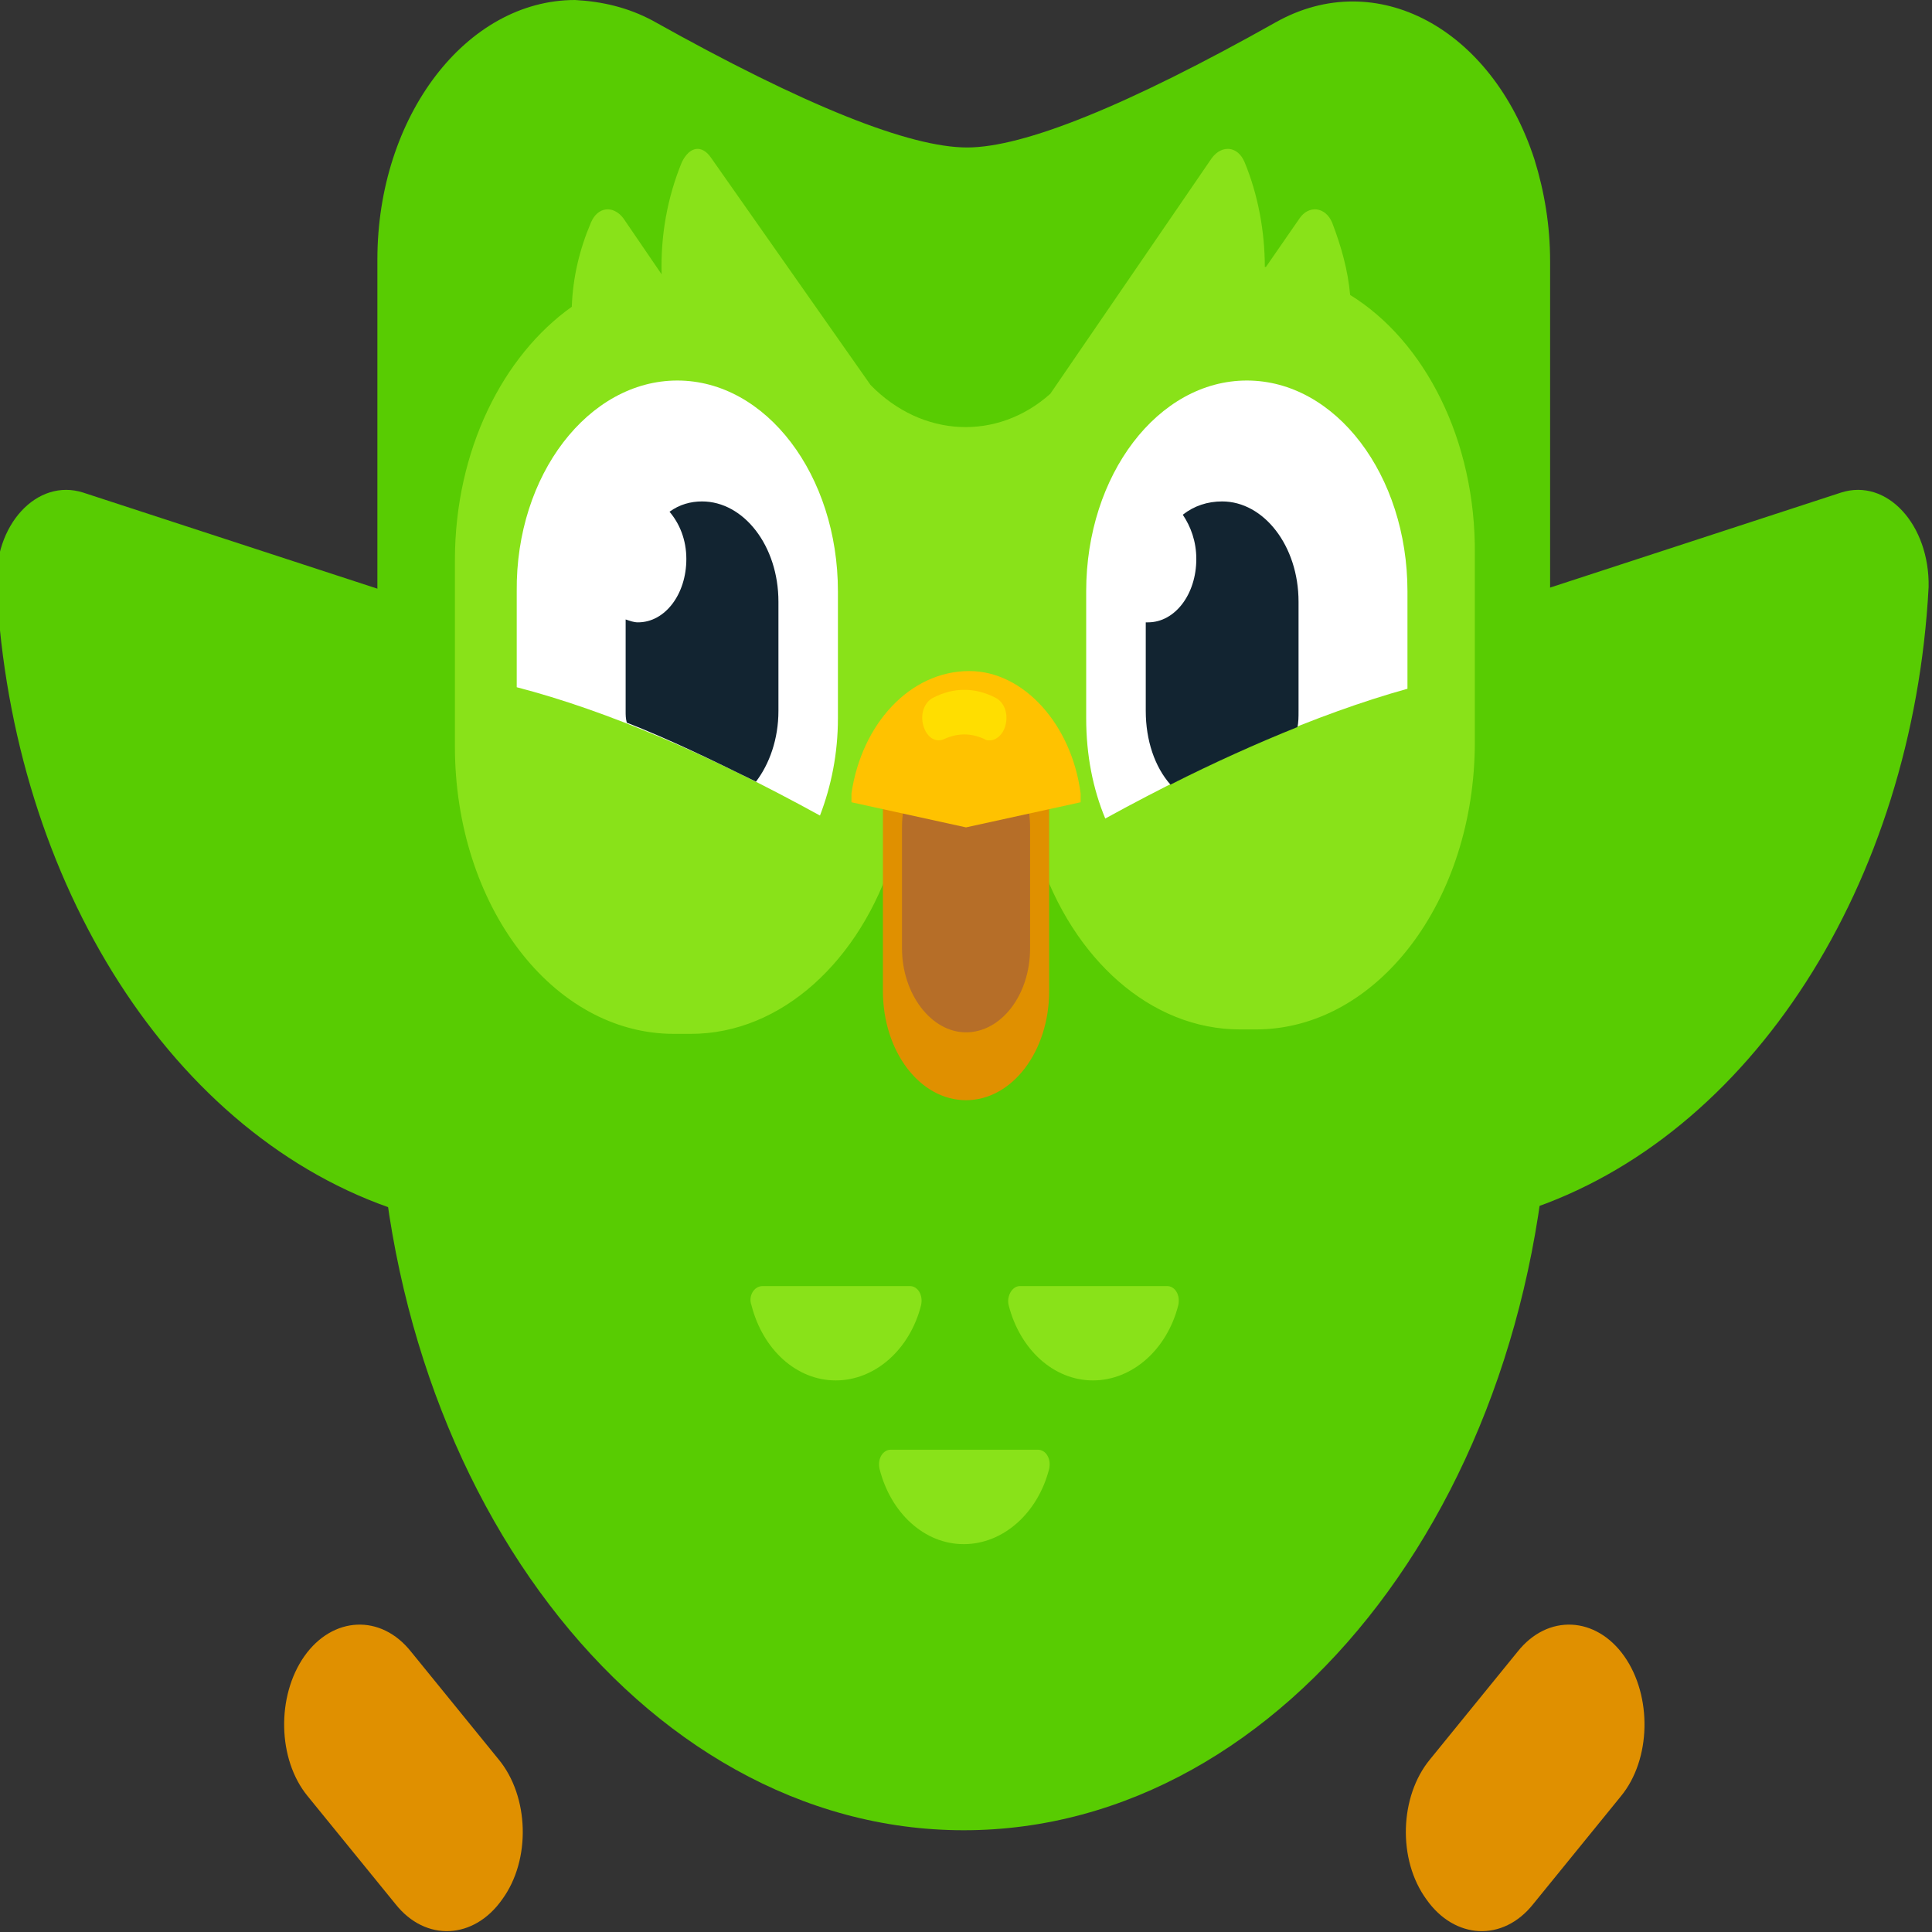 <svg width="24" height="24" viewBox="0 0 24 24" fill="none" xmlns="http://www.w3.org/2000/svg">
<rect x="0" y="0" width="24" height="24" fill="#333333" stroke="none"/>
<g clip-path="url(#clip0_1977_407)">
<path d="M1.033 6.119L11.637 9.582C12.21 9.765 12.475 10.626 12.154 11.286C10.661 14.418 7.758 15.957 4.954 15.041C2.149 14.125 0.154 10.974 -0.042 7.292C-0.084 6.522 0.461 5.936 1.033 6.119Z" fill="#58CC02"/>
<path d="M22.87 6.119L12.265 9.582C11.693 9.765 11.428 10.626 11.749 11.286C13.242 14.418 16.144 15.957 18.949 15.041C21.754 14.125 23.763 10.974 23.958 7.292C23.972 6.522 23.442 5.936 22.87 6.119Z" fill="#58CC02"/>
<path d="M3.781 20.574C4.13 20.079 4.73 20.043 5.107 20.519L6.195 21.857C6.572 22.314 6.6 23.102 6.237 23.597C5.888 24.092 5.288 24.128 4.912 23.652L3.823 22.314C3.446 21.857 3.433 21.069 3.781 20.574Z" fill="#E09000"/>
<path d="M20.177 20.574C19.828 20.079 19.228 20.043 18.851 20.519L17.763 21.857C17.386 22.314 17.358 23.102 17.721 23.597C18.07 24.092 18.67 24.128 19.047 23.652L20.135 22.314C20.512 21.857 20.526 21.069 20.177 20.574Z" fill="#E09000"/>
<path d="M8.107 0.256C10.005 1.319 11.302 1.832 12.014 1.832C12.712 1.832 13.995 1.319 15.851 0.275C17.093 -0.421 18.53 0.348 19.061 1.979C19.186 2.382 19.256 2.803 19.256 3.243V13.172C19.256 18.449 15.991 22.736 11.972 22.736C7.954 22.736 4.688 18.449 4.688 13.172V3.224C4.688 1.447 5.791 0 7.144 0C7.479 0.018 7.8 0.092 8.107 0.256Z" fill="#58CC02"/>
<path d="M16.772 3.664C16.744 3.353 16.661 3.06 16.549 2.767C16.465 2.565 16.256 2.547 16.144 2.712L15.726 3.316H15.712C15.712 2.876 15.628 2.418 15.461 2.015C15.377 1.814 15.182 1.796 15.056 1.96L13.047 4.892C12.391 5.478 11.456 5.441 10.814 4.782L8.833 1.96C8.721 1.796 8.568 1.814 8.47 2.015C8.289 2.455 8.205 2.931 8.219 3.408L7.744 2.712C7.619 2.547 7.423 2.565 7.34 2.767C7.2 3.096 7.116 3.444 7.103 3.811C6.251 4.415 5.651 5.588 5.651 6.962V9.27C5.651 11.249 6.865 12.843 8.372 12.843H8.582C9.712 12.843 10.689 11.927 11.093 10.644C11.93 10.644 12.53 10.626 12.907 10.644C13.326 11.909 14.289 12.788 15.405 12.788H15.6C17.107 12.788 18.321 11.194 18.321 9.215V6.889C18.335 5.46 17.693 4.232 16.772 3.664ZM11.442 16.214C11.47 16.086 11.4 15.976 11.303 15.976H9.475C9.363 15.976 9.293 16.104 9.335 16.214C9.475 16.764 9.893 17.148 10.382 17.148C10.87 17.148 11.303 16.764 11.442 16.214ZM14.498 15.976H12.67C12.572 15.976 12.502 16.104 12.53 16.214C12.67 16.764 13.089 17.148 13.577 17.148C14.065 17.148 14.498 16.764 14.637 16.214C14.665 16.086 14.596 15.976 14.498 15.976ZM12.893 18.009H11.065C10.968 18.009 10.898 18.119 10.926 18.247C11.065 18.797 11.484 19.182 11.972 19.182C12.461 19.182 12.893 18.797 13.033 18.247C13.061 18.119 12.991 18.009 12.893 18.009Z" fill="#89E219"/>
<path d="M12 8.702C12.572 8.702 13.033 9.307 13.033 10.058V12.311C13.033 13.062 12.572 13.667 12 13.667C11.428 13.667 10.968 13.062 10.968 12.311V10.058C10.982 9.307 11.442 8.702 12 8.702Z" fill="#E09000"/>
<path d="M12 9.233C12.447 9.233 12.796 9.71 12.796 10.278V11.78C12.796 12.366 12.433 12.824 12 12.824C11.568 12.824 11.205 12.348 11.205 11.78V10.278C11.205 9.691 11.568 9.233 12 9.233Z" fill="#B66E28"/>
<path d="M10.577 9.857C10.703 8.995 11.303 8.336 12.042 8.336C12.712 8.336 13.312 8.995 13.424 9.857V9.966L12 10.278L10.577 9.966V9.857Z" fill="#FFC200"/>
<path d="M12.293 9.197C12.265 9.197 12.251 9.197 12.223 9.178C12.056 9.105 11.902 9.105 11.735 9.178C11.623 9.233 11.512 9.16 11.47 9.014C11.428 8.867 11.484 8.72 11.595 8.666C11.847 8.537 12.112 8.537 12.363 8.666C12.475 8.72 12.53 8.867 12.489 9.014C12.461 9.124 12.377 9.197 12.293 9.197Z" fill="#FFDE00"/>
<path d="M8.414 4.727C7.312 4.727 6.405 5.899 6.419 7.346V8.537C7.549 8.83 8.819 9.38 10.186 10.131C10.326 9.765 10.409 9.362 10.409 8.922V7.346C10.409 5.899 9.516 4.727 8.414 4.727Z" fill="white"/>
<path d="M17.484 8.556V7.346C17.484 5.899 16.591 4.727 15.489 4.727C14.386 4.727 13.493 5.899 13.493 7.346V8.922C13.493 9.38 13.577 9.801 13.73 10.168C15.098 9.417 16.368 8.867 17.484 8.556Z" fill="white"/>
<path d="M14.54 9.747C15.084 9.472 15.614 9.234 16.117 9.032C16.131 8.977 16.131 8.904 16.131 8.831V7.475C16.131 6.779 15.698 6.229 15.182 6.229C15 6.229 14.833 6.284 14.693 6.394C14.791 6.54 14.861 6.724 14.861 6.944C14.861 7.383 14.596 7.731 14.261 7.731C14.247 7.731 14.247 7.731 14.233 7.731V8.831C14.233 9.197 14.345 9.527 14.54 9.747Z" fill="#122431"/>
<path d="M9.391 9.71C9.559 9.49 9.67 9.179 9.67 8.831V7.475C9.67 6.779 9.238 6.229 8.721 6.229C8.582 6.229 8.442 6.266 8.317 6.357C8.442 6.504 8.526 6.705 8.526 6.944C8.526 7.383 8.261 7.731 7.926 7.731C7.87 7.731 7.828 7.713 7.772 7.695V8.831C7.772 8.885 7.772 8.922 7.786 8.977C8.303 9.179 8.833 9.435 9.391 9.71Z" fill="#122431"/>
</g>
<defs>
<clipPath id="clip0_1977_407">
<rect width="24" height="24" fill="white"/>
</clipPath>
</defs>
</svg>
